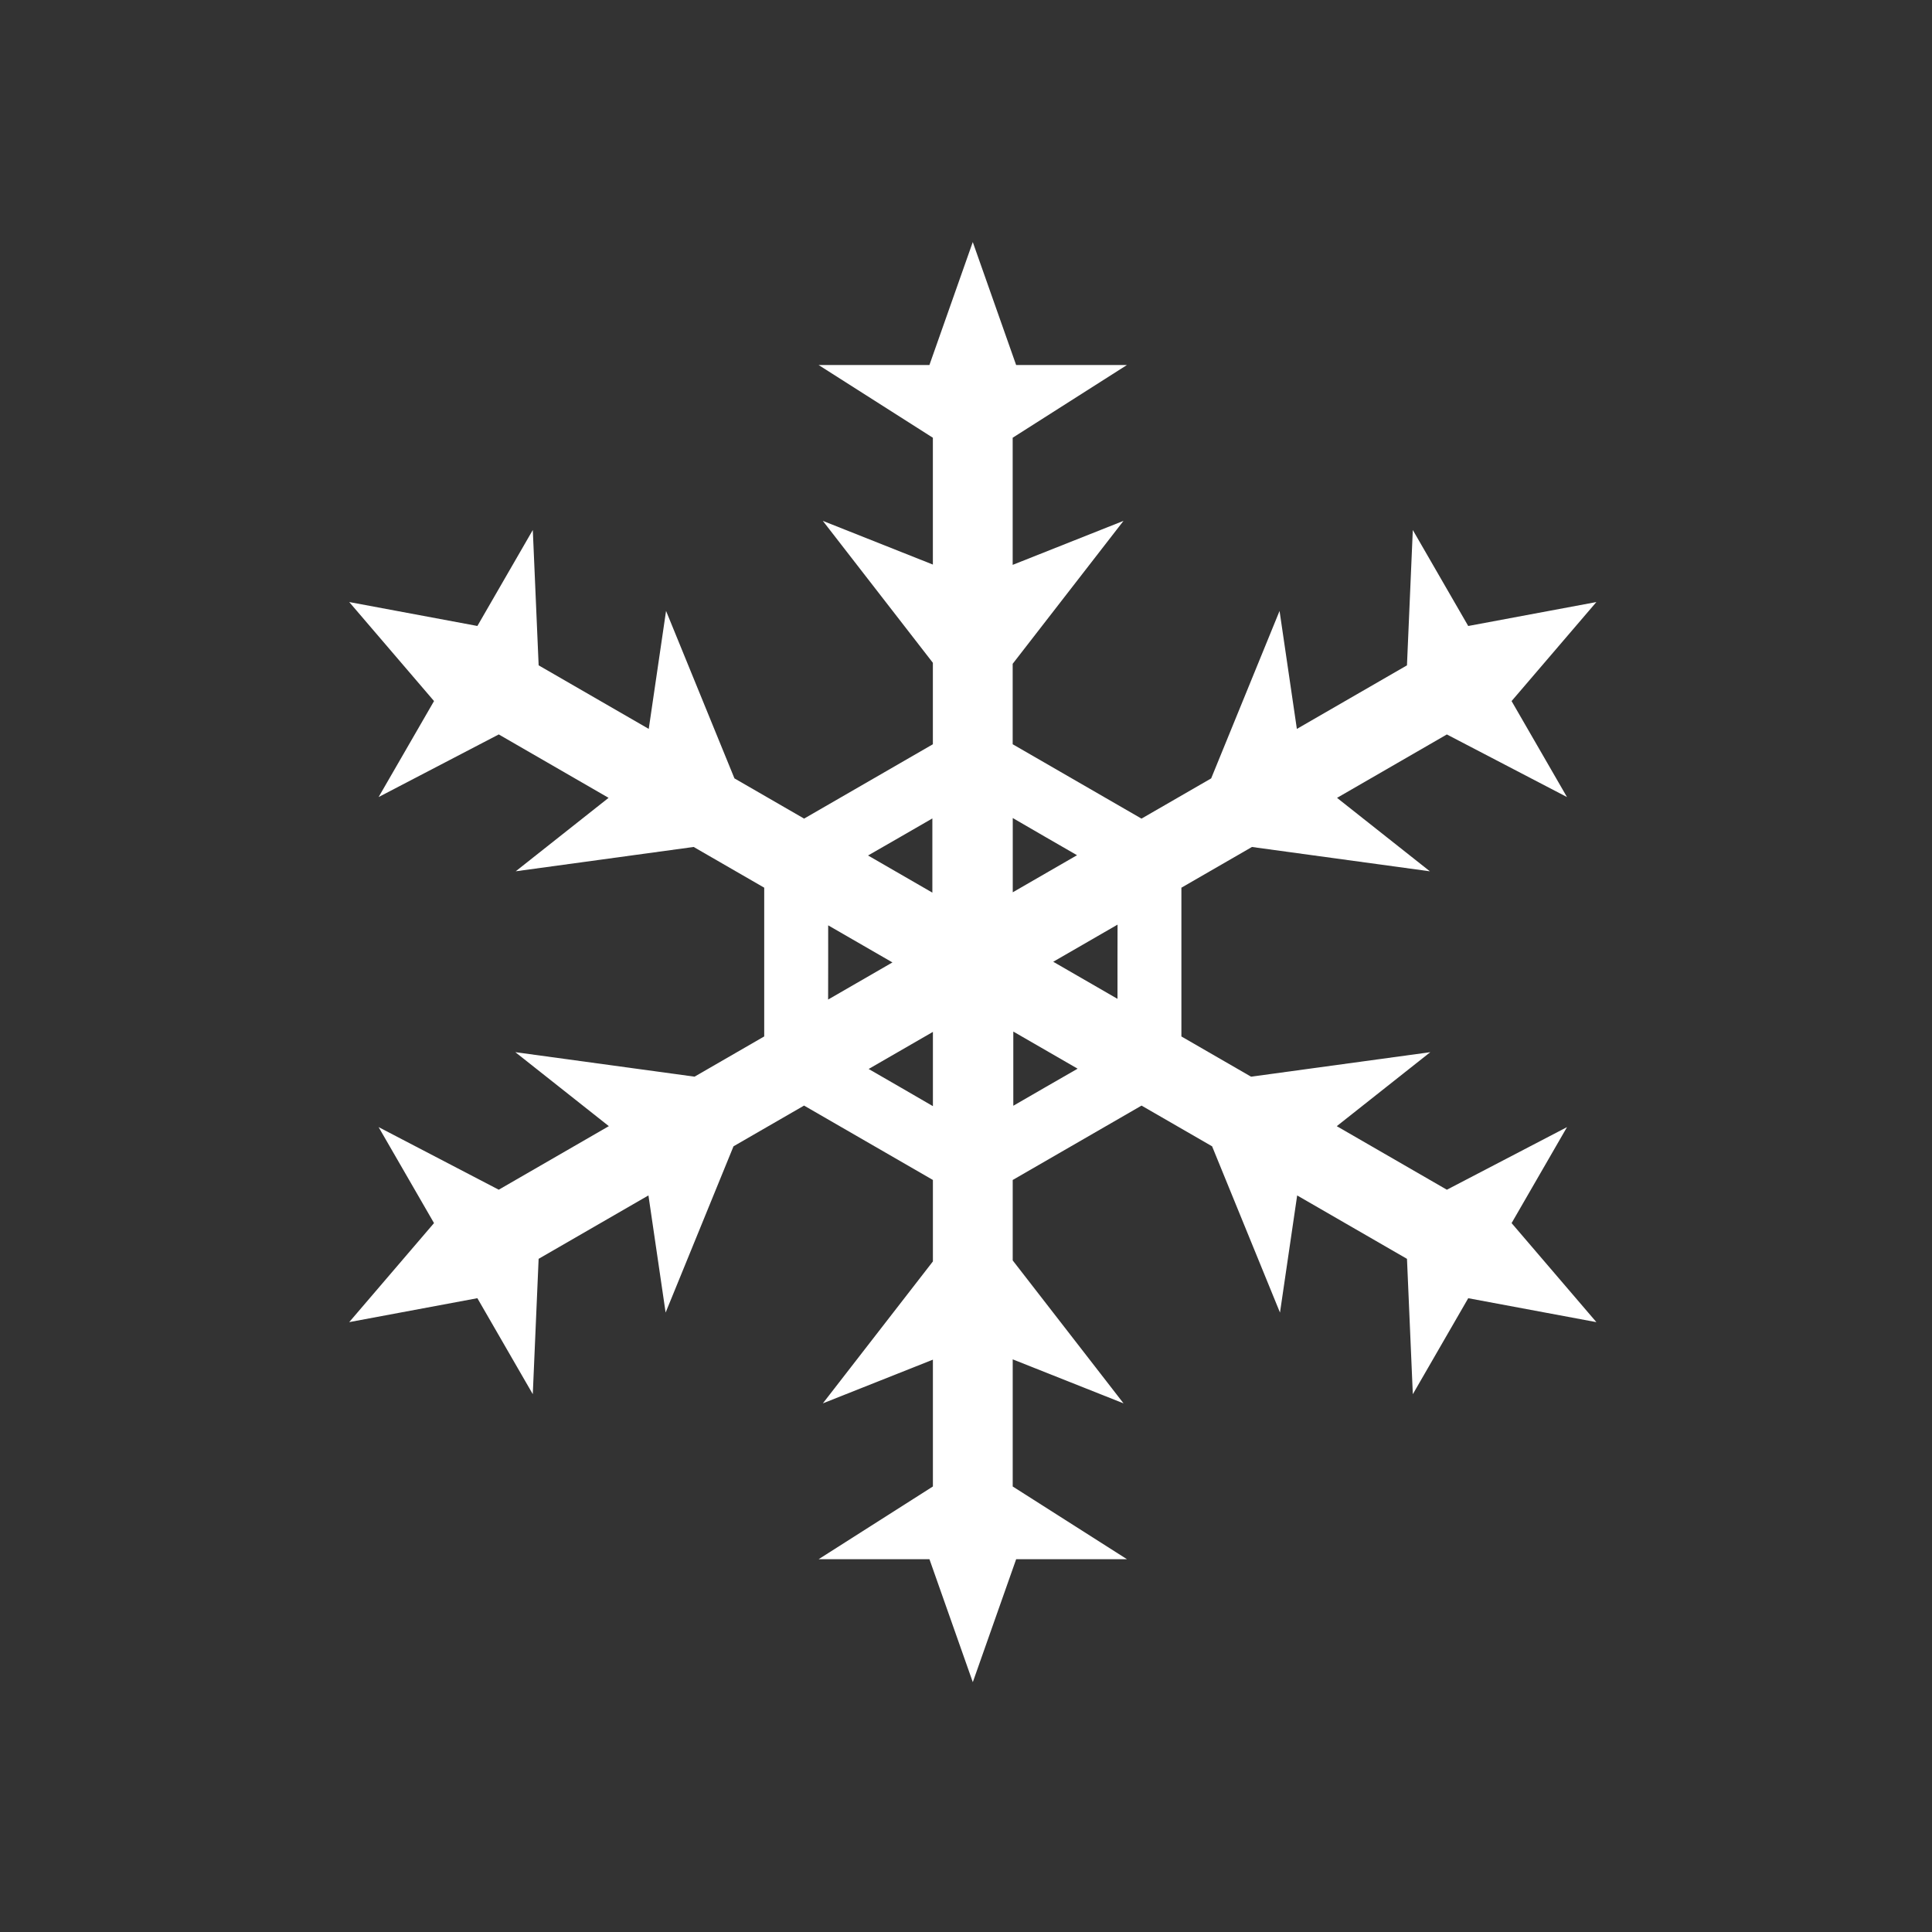 <svg height="35.74mm" viewBox="0 0 35.74 35.74" width="35.74mm" xmlns="http://www.w3.org/2000/svg"><rect x="0" y="0" width="35.74" height="35.74" fill="#333333" stroke="none"/><g transform="matrix(.353 0 0 -.353 -182 132.74)"><path d="m617.219 274.96h-101.313v101.31h101.313z" fill="none"/><path d="m568.654 333.165 0-3.892 3.368 1.944c-1.123.649-2.248 1.294-3.368 1.948zm5.492-5.586-3.371-1.946 3.368-1.944c.001 1.297-.003 2.594.003 3.89zm-2.092-7.55-3.371 1.946v-3.888c1.123.648 2.245 1.299 3.371 1.943zm-7.584-1.963-0 3.892-3.368-1.944c1.123-.649 2.248-1.294 3.368-1.948zm-5.492 5.586 3.371 1.946-3.368 1.944c-.001-1.297.003-2.594-.003-3.89zm2.092 7.55 3.371-1.946v3.888c-1.123-.648-2.245-1.299-3.371-1.942zm-3.35 1.933-3.651 2.108-3.584 8.776-.907-6.183-5.77 3.331-.306 7.093-2.904-5.03-6.716 1.254 4.444-5.189-2.904-5.03 6.296 3.281 5.755-3.323-4.866-3.849 9.325 1.275 3.697-2.134-0-7.796-3.651-2.108-9.392 1.284 4.901-3.877-5.77-3.331-6.296 3.281 2.904-5.03-4.444-5.19 6.716 1.254 2.904-5.03.306 7.093 5.755 3.323.9-6.139 3.558 8.713 3.697 2.134 6.752-3.898v-4.269l-5.767-7.438 5.767 2.29v-6.646l-5.989-3.812h5.808l2.272-6.443 2.272 6.443h5.808l-5.989 3.812v6.662l5.808-2.306-5.808 7.491v4.215l6.752 3.898 3.697-2.134 3.558-8.713.9 6.139 5.755-3.323.306-7.093 2.904 5.03 6.716-1.254-4.444 5.19 2.904 5.03-6.296-3.281-5.77 3.331 4.901 3.877-9.392-1.284-3.651 2.108-0 7.796 3.697 2.134 9.325-1.275-4.866 3.849 5.755 3.323 6.296-3.281-2.904 5.03 4.444 5.189-6.716-1.254-2.904 5.03-.306-7.093-5.77-3.331-.907 6.183-3.584-8.776-3.651-2.108-6.751 3.898v4.215l5.808 7.491-5.808-2.306v6.662l5.989 3.812h-5.808l-2.272 6.443-2.272-6.443h-5.808l5.989-3.812v-6.646l-5.767 2.29 5.767-7.438v-4.269z" fill="#fff" fill-rule="evenodd"/></g></svg>